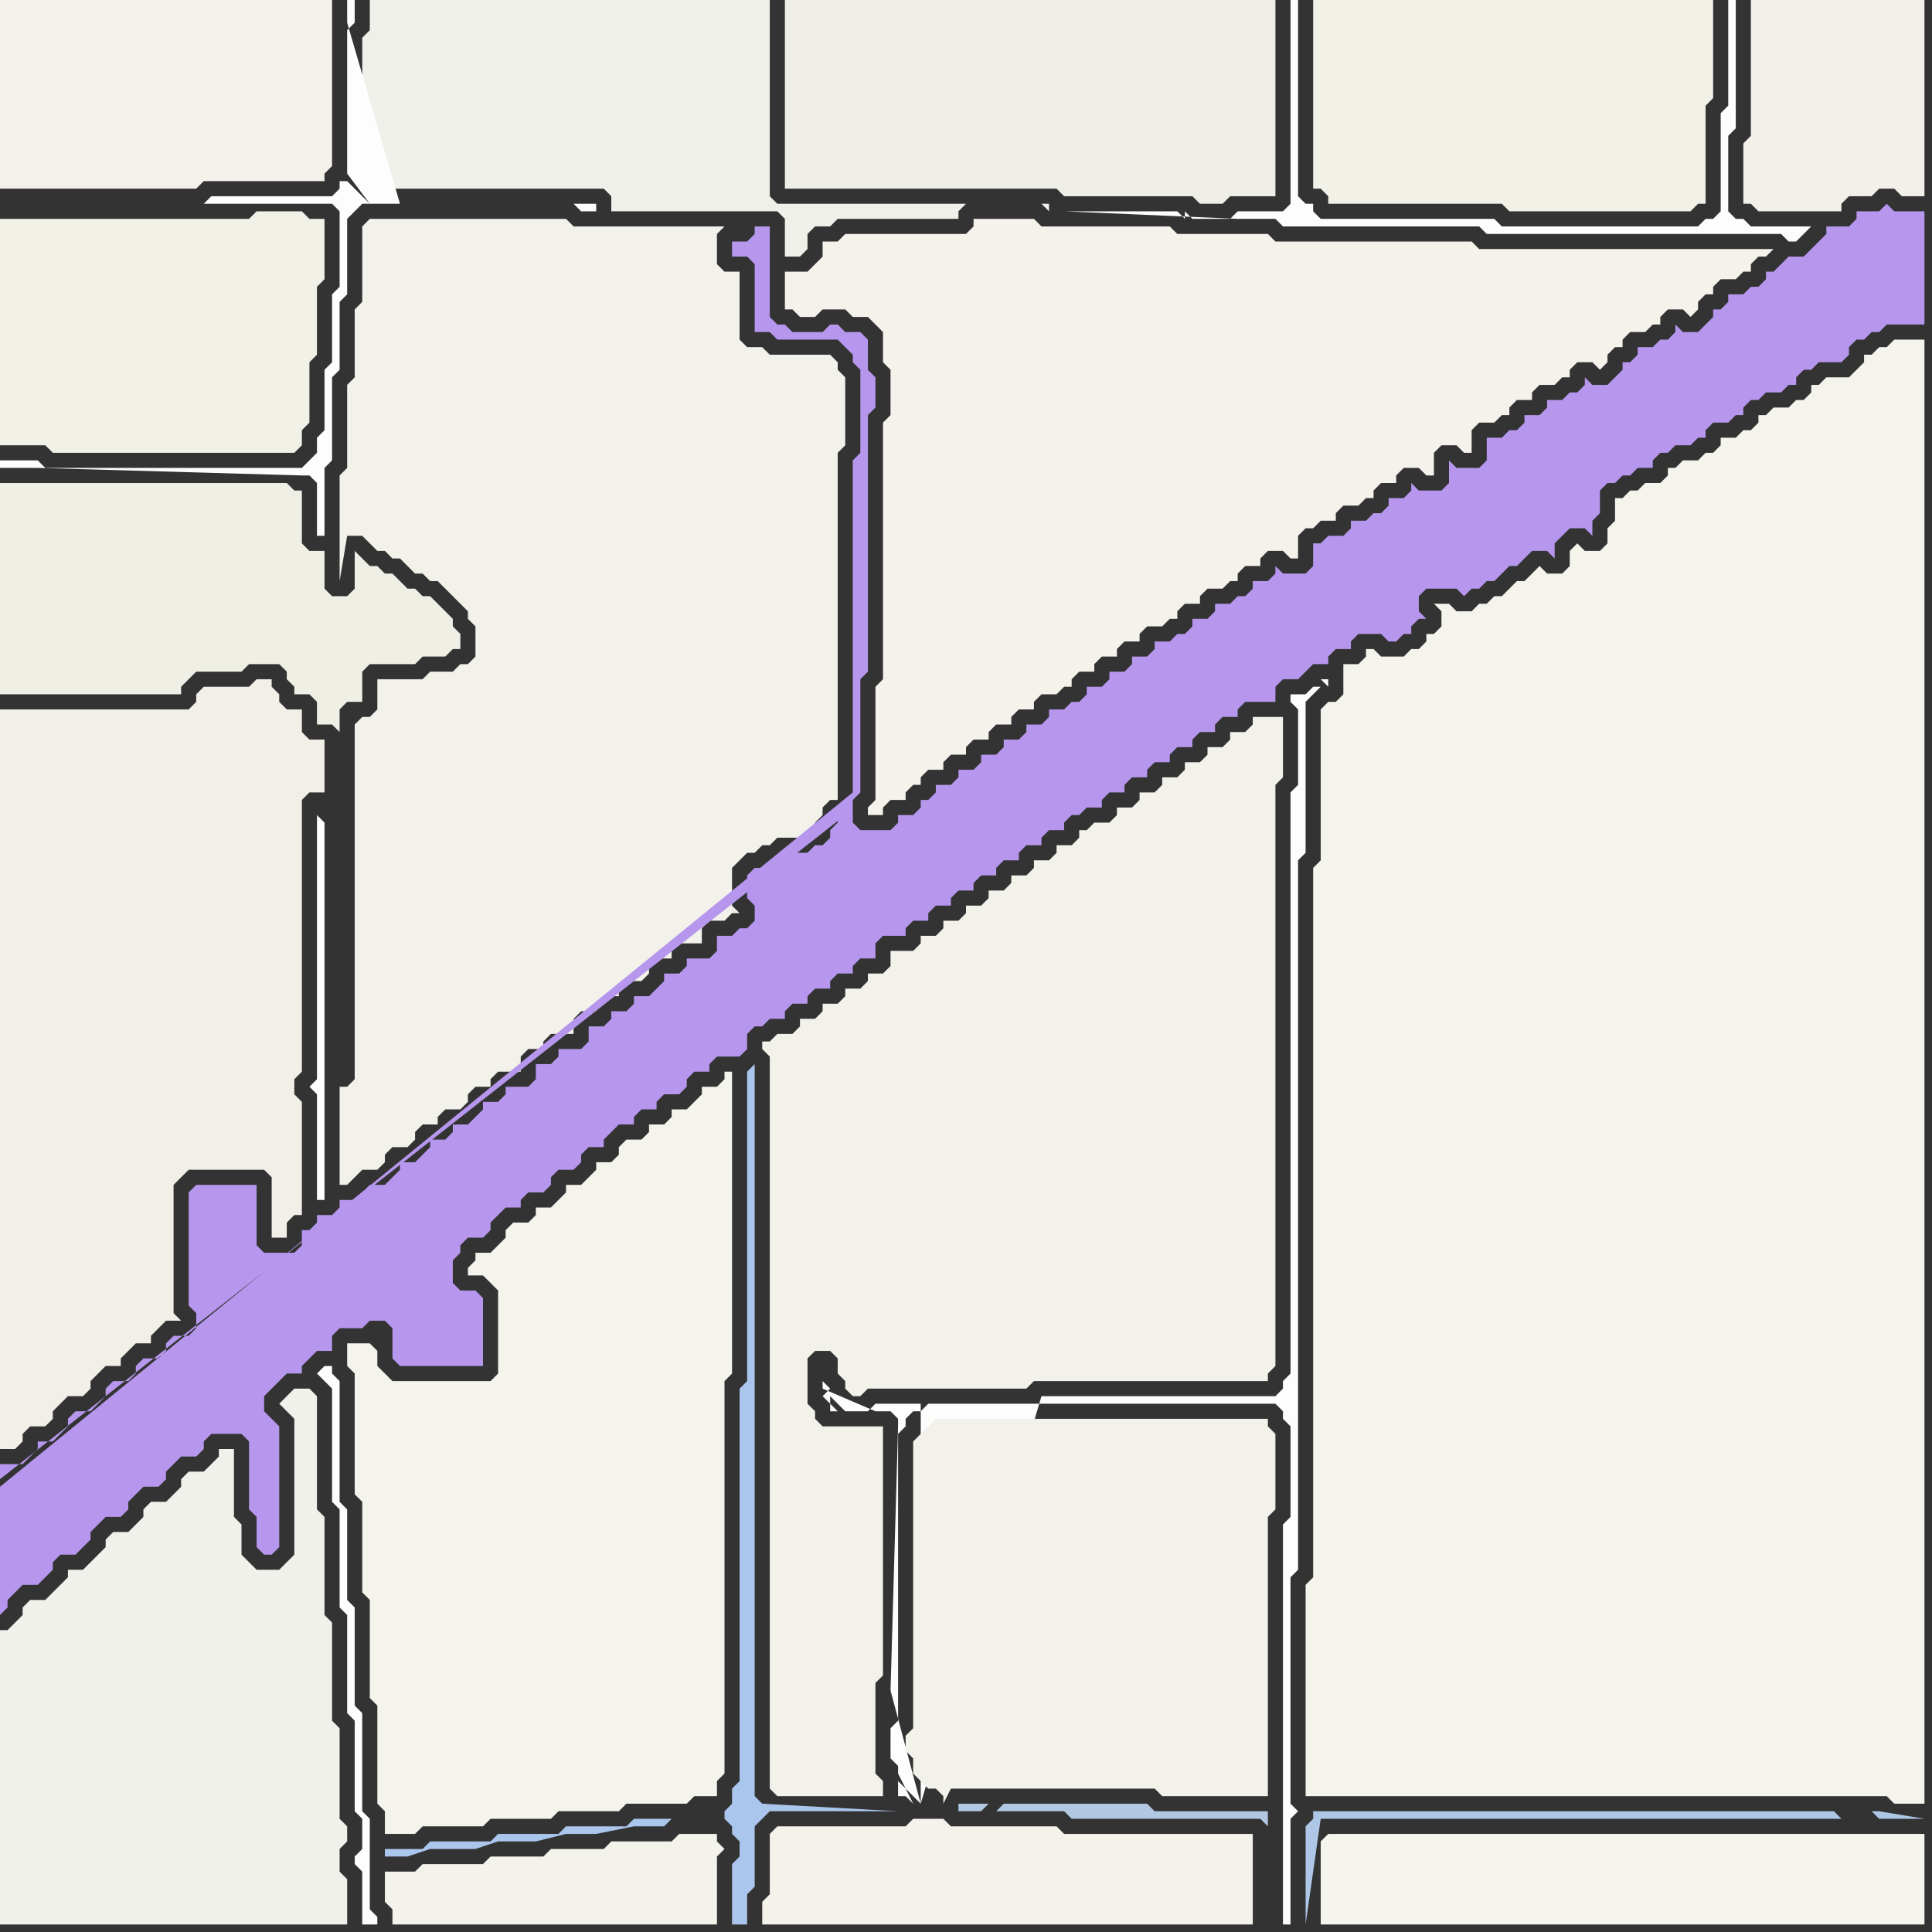 <svg width="256" height="256" xmlns="http://www.w3.org/2000/svg"><rect width="100%" height="100%" fill="#333333" stroke="none"/><script> 
var tempColor;
function hoverPath(evt){
obj = evt.target;
tempColor = obj.getAttribute("fill");
obj.setAttribute("fill","red");
//alert(tempColor);
//obj.setAttribute("stroke","red");}
function recoverPath(evt){
obj = evt.target;
obj.setAttribute("fill", tempColor);
//obj.setAttribute("stroke", tempColor);
}</script><path onmouseover="hoverPath(evt)" onmouseout="recoverPath(evt)" fill="rgb(241,241,235)" d="M  1,216l -1,0 0,39 46,0 0,-6 -1,-1 0,-3 1,-1 0,-2 -1,-1 0,-12 -1,-1 0,-13 -1,-1 0,-13 -1,-1 0,-15 -1,-1 -2,0 -1,1 0,0 -1,1 1,1 0,0 1,1 0,18 -1,1 -1,1 -3,0 -1,-1 -1,-1 0,-4 -1,-1 0,-9 -2,0 0,1 -1,1 -1,1 -2,0 -1,1 0,1 -1,1 -1,1 -2,0 -1,1 0,1 -1,1 -1,1 -2,0 -1,1 0,1 -1,1 -1,1 -1,1 -2,0 0,1 -1,1 -1,1 -1,1 -2,0 -1,1 0,1 -1,1 -1,1Z"/>
<path onmouseover="hoverPath(evt)" onmouseout="recoverPath(evt)" fill="rgb(241,239,231)" d="M  0,112l 0,80 2,0 1,-1 0,-1 1,-1 2,0 1,-1 0,-1 1,-1 1,-1 2,0 1,-1 0,-1 1,-1 1,-1 2,0 0,-1 1,-1 1,-1 2,0 0,-1 1,-1 1,-1 2,0 -1,-1 0,-17 1,-1 1,-1 10,0 1,1 0,8 2,0 0,-2 1,-1 1,0 0,-15 -1,-1 0,-2 1,-1 0,-36 1,-1 2,0 0,-7 -2,0 -1,-1 0,-3 -2,0 -1,-1 0,-1 -1,-1 0,-1 -2,0 -1,1 -6,0 -1,1 0,1 -1,1 -25,0Z"/>
<path onmouseover="hoverPath(evt)" onmouseout="recoverPath(evt)" fill="rgb(240,239,229)" d="M  1,64l -1,0 0,28 24,0 0,-1 1,-1 1,-1 6,0 1,-1 4,0 1,1 0,1 1,1 0,1 2,0 1,1 0,3 2,0 1,1 0,-3 1,-1 2,0 0,-4 1,-1 6,0 1,-1 3,0 1,-1 1,0 0,-2 -1,-1 0,-1 -1,-1 -1,-1 -1,-1 -1,0 -1,-1 -1,0 -1,-1 -1,-1 -1,0 -1,-1 -1,0 -1,-1 -1,-1 0,5 -1,1 -2,0 -1,-1 0,-5 -2,0 -1,-1 0,-7 -1,0 -1,-1Z"/>
<path onmouseover="hoverPath(evt)" onmouseout="recoverPath(evt)" fill="rgb(254,254,254)" d="M  42,108l 0,35 -1,1 1,1 0,14 1,0 0,-50 -1,-1Z"/>
<path onmouseover="hoverPath(evt)" onmouseout="recoverPath(evt)" fill="rgb(253,253,253)" d="M  44,182l 0,-1 -1,0 -1,1 0,0 1,1 0,0 1,1 0,15 1,1 0,13 1,1 0,13 1,1 0,12 1,1 0,4 -1,1 0,1 1,1 0,7 2,0 0,-1 -1,-1 0,-12 -1,-1 0,-13 -1,-1 0,-13 -1,-1 0,-12 -1,-1 0,-16 -1,-1Z"/>
<path onmouseover="hoverPath(evt)" onmouseout="recoverPath(evt)" fill="rgb(242,241,234)" d="M  47,96l 0,47 -1,1 -1,0 0,13 1,0 1,-1 0,0 1,-1 2,0 1,-1 0,-1 1,-1 2,0 1,-1 0,-1 1,-1 2,0 0,-1 1,-1 2,0 1,-1 0,-1 1,-1 2,0 0,-1 1,-1 3,0 0,-2 1,-1 2,0 0,-1 1,-1 3,0 0,-2 1,-1 2,0 0,-1 1,-1 2,0 0,-1 1,-1 2,0 1,-1 0,-1 1,-1 2,0 0,-1 1,-1 3,0 0,-2 1,-1 2,0 1,-1 1,0 -1,-1 0,-5 1,-1 1,-1 1,0 1,-1 1,0 1,-1 3,0 1,-1 1,0 0,-1 1,-1 0,-1 1,-1 1,0 0,-46 1,-1 0,-9 -1,-1 0,-1 -1,-1 -8,0 -1,-1 -2,0 -1,-1 0,-9 -2,0 -1,-1 0,-4 1,-1 -20,0 -1,-1 -26,0 -1,1 0,10 -1,1 0,9 -1,1 0,11 -1,1 0,14 1,-6 2,0 1,1 1,1 1,0 1,1 1,0 1,1 1,1 1,0 1,1 1,0 1,1 1,1 1,1 1,1 0,1 1,1 0,4 -1,1 -1,0 -1,1 -3,0 -1,1 -6,0 0,4 -1,1 -1,0 -1,1Z"/>
<path onmouseover="hoverPath(evt)" onmouseout="recoverPath(evt)" fill="rgb(244,243,236)" d="M  49,178l -3,0 0,3 1,1 0,16 1,1 0,12 1,1 0,13 1,1 0,13 1,1 0,3 4,0 1,-1 8,0 1,-1 8,0 1,-1 8,0 1,-1 8,0 1,-1 3,0 0,-2 1,-1 0,-52 1,-1 0,-40 -1,0 0,1 -1,1 -2,0 0,1 -1,1 -1,1 -2,0 0,1 -1,1 -2,0 0,1 -1,1 -2,0 -1,1 0,1 -1,1 -2,0 0,1 -1,1 -1,1 -2,0 0,1 -1,1 -1,1 -2,0 0,1 -1,1 -2,0 -1,1 0,1 -1,1 -1,1 -2,0 0,1 -1,1 0,1 2,0 1,1 1,1 0,11 -1,1 -13,0 -1,-1 -1,-1 0,-2 -1,-1Z"/>
<path onmouseover="hoverPath(evt)" onmouseout="recoverPath(evt)" fill="rgb(240,239,231)" d="M  104,22l 0,3 36,0 1,1 17,0 1,1 3,0 1,-1 6,0 0,-26 -65,0Z"/>
<path onmouseover="hoverPath(evt)" onmouseout="recoverPath(evt)" fill="rgb(244,242,235)" d="M  112,31l 0,0 -1,1 -2,0 0,2 -1,1 -1,1 -3,0 0,5 1,0 1,1 2,0 1,-1 3,0 1,1 2,0 1,1 1,1 0,4 1,1 0,6 -1,1 0,34 -1,1 0,15 -1,1 0,1 2,0 0,-1 1,-1 2,0 0,-1 1,-1 1,0 0,-1 1,-1 2,0 0,-1 1,-1 2,0 0,-1 1,-1 2,0 0,-1 1,-1 2,0 0,-1 1,-1 2,0 0,-1 1,-1 2,0 1,-1 1,0 0,-1 1,-1 2,0 0,-1 1,-1 2,0 0,-1 1,-1 2,0 0,-1 1,-1 2,0 1,-1 1,0 0,-1 1,-1 2,0 0,-1 1,-1 2,0 1,-1 1,0 0,-1 1,-1 2,0 0,-1 1,-1 2,0 1,1 1,0 0,-3 1,-1 1,0 1,-1 2,0 0,-1 1,-1 2,0 1,-1 1,0 0,-1 1,-1 2,0 0,-1 1,-1 2,0 1,1 1,0 0,-3 1,-1 2,0 1,1 1,0 0,-3 1,-1 2,0 1,-1 1,0 0,-1 1,-1 2,0 0,-1 1,-1 2,0 1,-1 1,0 0,-1 1,-1 2,0 1,1 1,-1 0,-1 1,-1 1,0 0,-1 1,-1 2,0 1,-1 1,0 0,-1 1,-1 2,0 1,1 1,-1 0,-1 1,-1 1,0 0,-1 1,-1 2,0 1,-1 1,0 0,-1 1,-1 1,0 1,-1 -39,0 -1,-1 -26,0 -1,-1 -12,0 -1,-1 -17,0 -1,-1 -8,0 0,1 -1,1Z"/>
<path onmouseover="hoverPath(evt)" onmouseout="recoverPath(evt)" fill="rgb(243,242,234)" d="M  102,158l 0,79 1,1 14,0 0,-2 -1,-1 0,-12 1,-1 0,-33 -8,0 -1,-1 0,-1 -1,-1 0,-6 1,-1 2,0 1,1 0,2 1,1 0,1 1,1 1,0 1,-1 21,0 1,-1 31,0 0,-1 1,-1 0,-77 1,-1 0,-8 -4,0 0,1 -1,1 -2,0 0,1 -1,1 -2,0 0,1 -1,1 -2,0 0,1 -1,1 -2,0 0,1 -1,1 -2,0 0,1 -1,1 -2,0 0,1 -1,1 -2,0 -1,1 -1,0 0,1 -1,1 -2,0 0,1 -1,1 -2,0 0,1 -1,1 -2,0 0,1 -1,1 -2,0 0,1 -1,1 -2,0 0,1 -1,1 -2,0 0,1 -1,1 -2,0 0,1 -1,1 -3,0 0,2 -1,1 -2,0 0,1 -1,1 -2,0 0,1 -1,1 -2,0 0,1 -1,1 -2,0 0,1 -1,1 -2,0 -1,1 -1,0 0,1 1,1Z"/>
<path onmouseover="hoverPath(evt)" onmouseout="recoverPath(evt)" fill="rgb(178,200,226)" d="M  132,240l 9,0 1,1 25,0 1,1 0,-2 -15,0 -1,-1 -19,0 -1,1 -1,-1 -4,0 0,1 3,0 1,-1 1,1Z"/>
<path onmouseover="hoverPath(evt)" onmouseout="recoverPath(evt)" fill="rgb(245,244,237)" d="M  175,244l 0,11 80,0 0,-12 -79,0 -1,1Z"/>
<path onmouseover="hoverPath(evt)" onmouseout="recoverPath(evt)" fill="rgb(182,151,237)" d="M  0,197l 0,17 1,-1 0,-1 1,-1 1,-1 2,0 1,-1 1,-1 0,-1 1,-1 2,0 1,-1 1,-1 0,-1 1,-1 1,-1 2,0 1,-1 0,-1 1,-1 1,-1 2,0 1,-1 0,-1 1,-1 1,-1 2,0 1,-1 0,-1 1,-1 4,0 1,1 0,9 1,1 0,4 1,1 1,0 1,-1 0,-16 -1,-1 0,0 -1,-1 0,-2 1,-1 1,-1 1,-1 2,0 0,-1 1,-1 1,-1 2,0 0,-2 1,-1 3,0 1,-1 2,0 1,1 0,4 1,1 11,0 0,-9 -1,-1 -2,0 -1,-1 0,-3 1,-1 0,-1 1,-1 2,0 1,-1 0,-1 1,-1 1,-1 2,0 0,-1 1,-1 2,0 1,-1 0,-1 1,-1 2,0 1,-1 0,-1 1,-1 2,0 0,-1 1,-1 1,-1 2,0 0,-1 1,-1 2,0 0,-1 1,-1 2,0 1,-1 0,-1 1,-1 2,0 0,-1 1,-1 3,0 1,-1 0,-2 1,-1 1,0 1,-1 2,0 0,-1 1,-1 2,0 0,-1 1,-1 2,0 0,-1 1,-1 2,0 0,-1 1,-1 2,0 0,-2 1,-1 3,0 0,-1 1,-1 2,0 0,-1 1,-1 2,0 0,-1 1,-1 2,0 0,-1 1,-1 2,0 0,-1 1,-1 2,0 0,-1 1,-1 2,0 0,-1 1,-1 2,0 0,-1 1,-1 1,0 1,-1 2,0 0,-1 1,-1 2,0 0,-1 1,-1 2,0 0,-1 1,-1 2,0 0,-1 1,-1 2,0 0,-1 1,-1 2,0 0,-1 1,-1 2,0 0,-1 1,-1 4,0 0,-2 1,-1 2,0 1,-1 1,-1 2,0 0,-1 1,-1 2,0 0,-1 1,-1 3,0 1,1 1,0 1,-1 1,0 0,-1 1,-1 1,0 -1,-1 0,-2 1,-1 4,0 1,1 1,-1 1,0 1,-1 1,0 1,-1 1,-1 1,0 1,-1 1,-1 2,0 1,1 0,-2 1,-1 1,-1 2,0 1,1 0,-2 1,-1 0,-3 1,-1 1,0 1,-1 1,0 1,-1 2,0 0,-1 1,-1 1,0 1,-1 2,0 1,-1 1,0 0,-1 1,-1 2,0 1,-1 1,0 0,-1 1,-1 1,0 1,-1 2,0 1,-1 1,0 0,-1 1,-1 1,0 1,-1 3,0 1,-1 0,-1 1,-1 1,0 1,-1 1,0 1,-1 5,0 0,-15 -4,0 -1,-1 -1,1 -3,0 0,1 -1,1 -3,0 0,1 -1,1 -1,1 -1,1 -2,0 -2,2 -1,0 0,1 -1,1 -1,0 -1,1 -2,0 0,1 -1,1 -1,0 0,1 -1,1 -1,1 -2,0 -1,-1 0,1 -1,1 -1,0 -1,1 -2,0 0,1 -1,1 -1,0 0,1 -1,1 -1,1 -2,0 -1,-1 0,1 -1,1 -1,0 -1,1 -2,0 0,1 -1,1 -2,0 0,1 -1,1 -1,0 -1,1 -2,0 0,3 -1,1 -3,0 -1,-1 0,3 -1,1 -3,0 -1,-1 0,1 -1,1 -2,0 0,1 -1,1 -1,0 -1,1 -2,0 0,1 -1,1 -2,0 -1,1 -1,0 0,3 -1,1 -3,0 -1,-1 0,1 -1,1 -2,0 0,1 -1,1 -1,0 -1,1 -2,0 0,1 -1,1 -2,0 0,1 -1,1 -1,0 -1,1 -2,0 0,1 -1,1 -2,0 0,1 -1,1 -2,0 0,1 -1,1 -2,0 0,1 -1,1 -1,0 -1,1 -2,0 0,1 -1,1 -2,0 0,1 -1,1 -2,0 0,1 -1,1 -2,0 0,1 -1,1 -2,0 0,1 -1,1 -2,0 0,1 -1,1 -1,0 0,1 -1,1 -2,0 0,1 -1,1 -4,0 -1,-1 0,-3 1,-1 0,-15 1,-1 0,-34 1,-1 0,-4 -1,-1 0,-4 -1,-1 -2,0 -1,-1 -1,0 -1,1 -4,0 -1,-1 -1,0 -1,-1 0,-12 -2,0 0,1 -1,1 -2,0 0,2 2,0 1,1 0,9 2,0 1,1 8,0 1,1 1,1 0,1 1,1 0,11 -1,1 0,44 -113,92 112,-89 -1,0 0,1 -1,1 0,1 -1,1 -1,0 -1,1 -3,0 -1,1 -1,0 -1,1 -1,0 -1,1 0,3 1,1 0,2 -1,1 -1,0 -1,1 -2,0 0,2 -1,1 -3,0 0,1 -1,1 -2,0 0,1 -1,1 -1,1 -2,0 0,1 -1,1 -2,0 0,1 -1,1 -2,0 0,2 -1,1 -3,0 0,1 -1,1 -2,0 0,2 -1,1 -3,0 0,1 -1,1 -2,0 0,1 -1,1 -1,1 -2,0 0,1 -1,1 -2,0 0,1 -1,1 -1,1 -2,0 0,1 -1,1 -1,1 -2,0 -1,1 -1,1 -2,0 0,1 -1,1 -2,0 0,1 -1,1 -1,0 0,2 -1,1 -4,0 -1,-1 0,-8 -8,0 -1,1 0,15 1,1 0,2 -1,1 -2,0 -1,1 0,1 -1,1 -2,0 -1,1 0,1 -1,1 -2,0 -1,1 0,1 -1,1 -1,1 -2,0 -1,1 0,1 -1,1 -1,1 -2,0 0,1 -1,1 -1,1 -3,0 0,2 112,-88 -112,89Z"/>
<path onmouseover="hoverPath(evt)" onmouseout="recoverPath(evt)" fill="rgb(243,241,233)" d="M  2,0l -2,0 0,25 26,0 1,-1 16,0 0,-1 1,-1 0,-22Z"/>
<path onmouseover="hoverPath(evt)" onmouseout="recoverPath(evt)" fill="rgb(242,241,231)" d="M  1,29l -1,0 0,30 6,0 1,1 32,0 1,-1 0,-2 1,-1 0,-8 1,-1 0,-9 1,-1 0,-8 -2,0 -1,-1 -6,0 -1,1Z"/>
<path onmouseover="hoverPath(evt)" onmouseout="recoverPath(evt)" fill="rgb(240,240,234)" d="M  50,0l -1,0 0,4 -1,1 0,18 1,1 0,0 1,1 30,0 1,1 0,2 22,0 1,1 0,5 2,0 1,-1 0,-2 1,-1 2,0 1,-1 16,0 0,-1 1,-1 10,0 1,1 0,-1 -36,0 -1,-1 0,-26Z"/>
<path onmouseover="hoverPath(evt)" onmouseout="recoverPath(evt)" fill="rgb(253,253,253)" d="M  49,27l 0,0 -1,-1 -1,-1 -1,-1 -1,0 0,1 -1,1 -16,0 -1,1 17,0 1,1 0,10 -1,1 0,9 -1,1 0,8 -1,1 0,2 -1,1 -1,1 -34,0 -1,-1 -5,0 0,1 5,0 35,1 1,0 1,1 0,7 1,0 0,-9 1,-1 0,-11 1,-1 0,-9 1,-1 0,-10 1,-1 1,-1 1,0 -3,-4 0,-19 1,-1 0,-3 -1,0 0,3 7,24 23,0 1,1 2,0 0,-1Z"/>
<path onmouseover="hoverPath(evt)" onmouseout="recoverPath(evt)" fill="rgb(244,243,235)" d="M  53,248l -2,0 0,4 1,1 0,2 43,0 0,-9 1,-1 -1,-1 0,-1 -5,0 -1,1 -8,0 -1,1 -7,0 -1,1 -7,0 -1,1 -8,0 -1,1Z"/>
<path onmouseover="hoverPath(evt)" onmouseout="recoverPath(evt)" fill="rgb(171,198,237)" d="M  89,241l -5,0 -1,1 -8,0 -1,1 -8,0 -1,1 -8,0 -1,1 -5,0 0,1 3,0 3,-1 6,0 3,-1 5,0 4,-1 4,0 5,-1 4,0 1,-1 7,-1 0,1 1,1 0,1 1,1 0,2 -1,1 0,8 2,0 0,-4 1,-1 0,-8 1,-1 1,-1 17,0 -18,-1 0,0 -1,-1 0,-97 -1,1 0,41 -1,1 0,52 -1,1 0,2 -1,1 -7,1Z"/>
<path onmouseover="hoverPath(evt)" onmouseout="recoverPath(evt)" fill="rgb(253,253,253)" d="M  122,239l 0,0 -1,-1 -1,-1 -1,-1 0,2 1,0 1,1 -2,-4 0,-1 -1,-1 0,-4 1,-1 0,-38 1,-1 0,-1 1,-1 1,0 1,-1 46,0 1,1 0,1 1,1 0,12 -1,1 0,53 1,0 0,-14 1,-1 -1,-1 0,-30 1,-1 0,-94 1,-1 0,-20 1,-1 1,-1 -1,0 -1,1 -2,0 0,1 1,1 0,10 -1,1 0,77 -1,1 0,1 -1,1 -31,0 -16,54 53,-149 1,1 0,-1 -1,0 -53,149 0,-53 -6,0 -1,1 -3,0 -1,-1 -1,-1 0,2 1,0 -2,-2 1,-1 0,0 -1,-1 0,1 7,3 2,0 1,1 0,1 -1,35Z"/>
<path onmouseover="hoverPath(evt)" onmouseout="recoverPath(evt)" fill="rgb(243,242,234)" d="M  122,190l 0,0 -1,1 0,38 -1,1 0,2 1,1 0,2 1,1 1,1 1,0 1,1 0,1 1,-2 27,0 1,1 14,0 0,-37 1,-1 0,-10 -1,-1 0,-1 -44,0 -1,1 -1,1Z"/>
<path onmouseover="hoverPath(evt)" onmouseout="recoverPath(evt)" fill="rgb(244,242,235)" d="M  127,242l -1,0 -1,-1 -4,0 -1,1 -17,0 -1,1 0,8 -1,1 0,3 65,0 0,-12 -25,0 -1,-1Z"/>
<path onmouseover="hoverPath(evt)" onmouseout="recoverPath(evt)" fill="rgb(253,253,253)" d="M  172,1l 0,-1 -1,0 0,27 -1,1 -6,0 -1,1 -5,0 -1,-1 0,1 -1,-1 -15,0 23,1 5,0 1,1 26,0 1,1 39,0 1,1 1,0 1,-1 0,0 1,-1 -8,0 -1,-1 -1,0 -1,-1 0,-10 1,-1 0,-17 -1,0 0,14 -1,1 0,13 -1,1 -1,0 -1,1 -26,0 -1,-1 -23,0 -1,-1 0,-1 -1,0 -1,-1Z"/>
<path onmouseover="hoverPath(evt)" onmouseout="recoverPath(evt)" fill="rgb(242,241,232)" d="M  176,0l -2,0 0,25 1,0 1,1 0,1 23,0 1,1 24,0 1,-1 1,0 0,-13 1,-1 0,-13Z"/>
<path onmouseover="hoverPath(evt)" onmouseout="recoverPath(evt)" fill="rgb(244,243,236)" d="M  175,95l 0,19 -1,1 0,94 -1,1 0,28 77,0 1,1 4,0 0,-194 -4,0 -1,1 -1,0 -1,1 -1,0 0,1 -1,1 -1,1 -3,0 -1,1 -1,0 0,1 -1,1 -1,0 -1,1 -2,0 -1,1 -1,0 0,1 -1,1 -1,0 -1,1 -2,0 0,1 -1,1 -1,0 -1,1 -2,0 -1,1 -1,0 0,1 -1,1 -2,0 -1,1 -1,0 -1,1 -1,0 0,3 -1,1 0,2 -1,1 -2,0 -1,-1 -1,1 0,2 -1,1 -2,0 -1,-1 -1,1 0,0 -1,1 -1,0 -1,1 -1,1 -1,0 -1,1 -1,0 -1,1 -2,0 -1,-1 -2,0 1,1 0,2 -1,1 -1,0 0,1 -1,1 -1,0 -1,1 -3,0 -1,-1 -1,0 0,1 -1,1 -2,0 0,4 -1,1 -1,0 -1,1Z"/>
<path onmouseover="hoverPath(evt)" onmouseout="recoverPath(evt)" fill="rgb(242,240,232)" d="M  233,0l -1,0 0,18 -1,1 0,8 1,0 1,1 11,0 0,-1 1,-1 3,0 1,-1 2,0 1,1 3,0 0,-26Z"/>
<path onmouseover="hoverPath(evt)" onmouseout="recoverPath(evt)" fill="rgb(174,199,231)" d="M  249,241l 6,0 -6,-1 -1,0 1,1 -5,0 -1,-1 -69,0 0,1 -1,1 0,13 2,-14Z"/>
</svg>